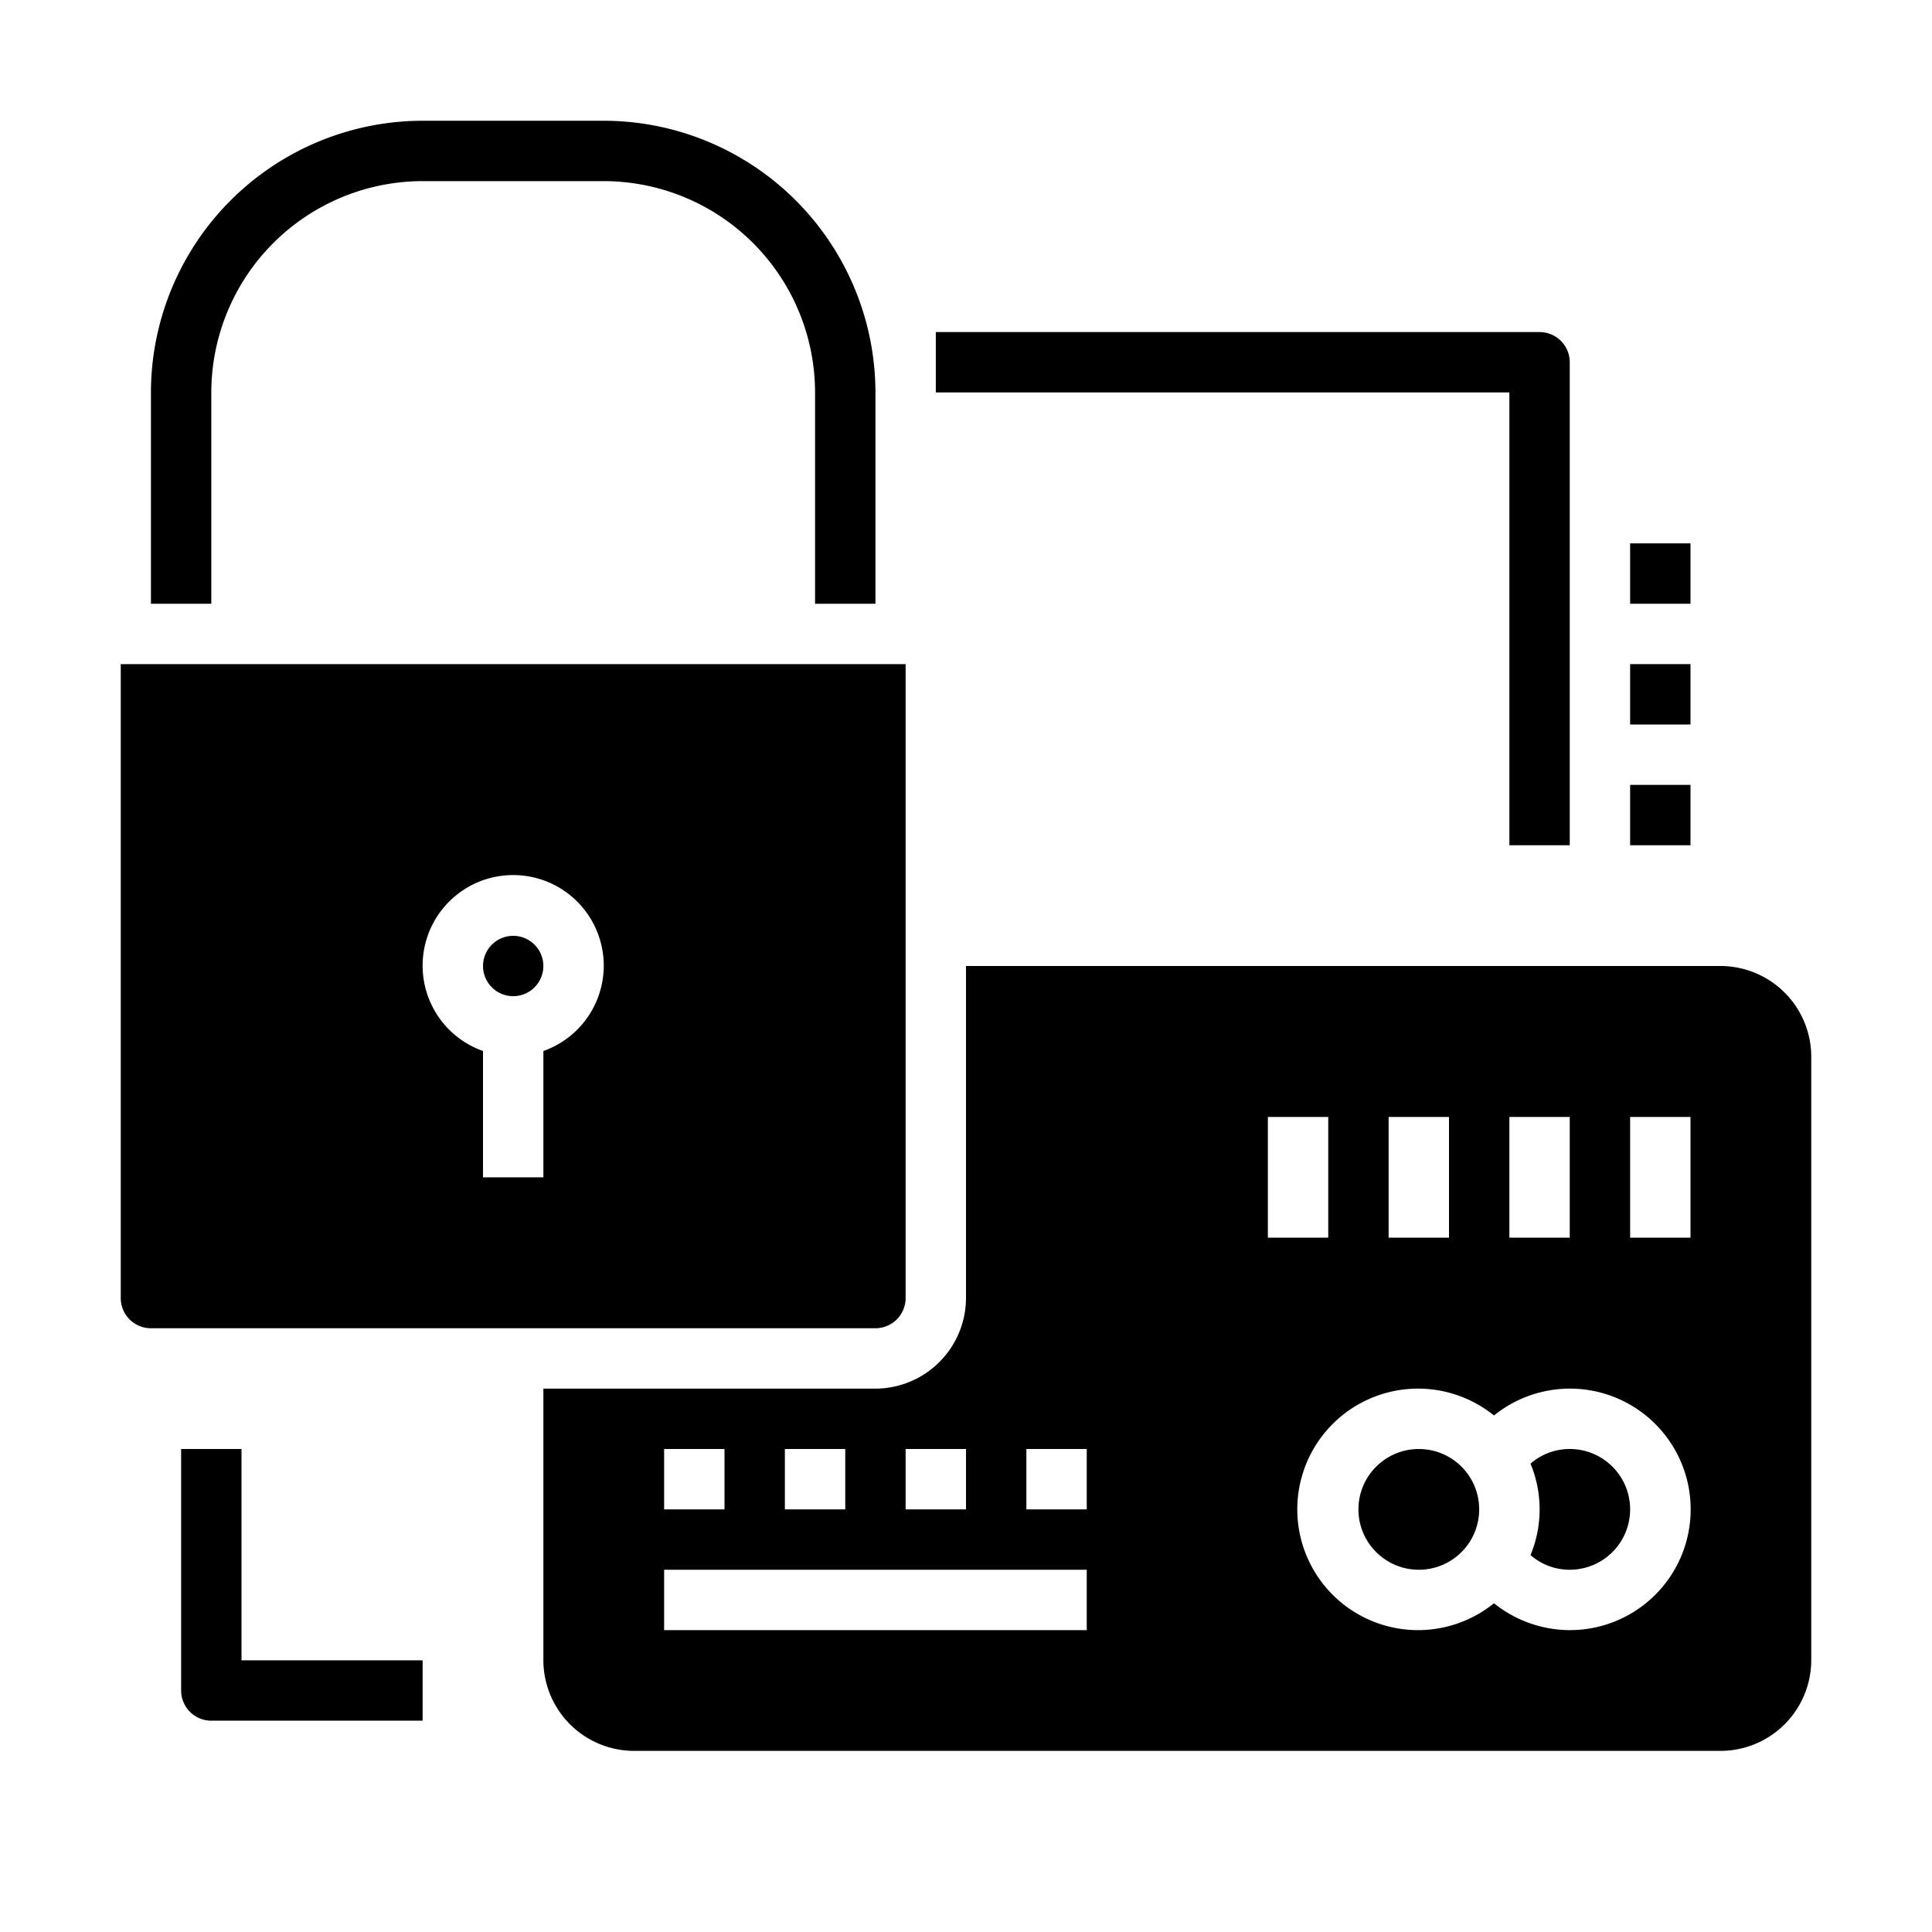 <svg xmlns="http://www.w3.org/2000/svg" viewBox="0 0 64 64" x="0px" y="0px"><g data-name="Credit Card Protection"><path d="M52,52a2,2,0,0,0,0-4,1.968,1.968,0,0,0-1.3.486,3.946,3.946,0,0,1,0,3.028A1.968,1.968,0,0,0,52,52Z"></path><circle cx="47" cy="50" r="2"></circle><path d="M57,32H32V43a3.009,3.009,0,0,1-3,3H18v9a3.009,3.009,0,0,0,3,3H57a3.009,3.009,0,0,0,3-3V35A3.009,3.009,0,0,0,57,32Zm-7,5h2v4H50Zm-4,0h2v4H46ZM30,48h2v2H30Zm-4,0h2v2H26Zm-4,0h2v2H22Zm14,6H22V52H36Zm0-4H34V48h2Zm6-13h2v4H42ZM52,54a4.023,4.023,0,0,1-2.51-.89,4,4,0,1,1,0-6.22A4,4,0,1,1,52,54Zm4-13H54V37h2Z"></path><circle cx="17" cy="32" r="1"></circle><path d="M30,43V22H4V43a1,1,0,0,0,1,1H29A1,1,0,0,0,30,43ZM18,34.816V39H16V34.816a3,3,0,1,1,2,0Z"></path><path d="M50,28h2V12a1,1,0,0,0-1-1H31v2H50Z"></path><path d="M29,20H27V13a7.008,7.008,0,0,0-7-7H14a7.008,7.008,0,0,0-7,7v7H5V13a9.011,9.011,0,0,1,9-9h6a9.011,9.011,0,0,1,9,9Z"></path><path d="M8,48H6v8a1,1,0,0,0,1,1h7V55H8Z"></path><rect x="54" y="26" width="2" height="2"></rect><rect x="54" y="22" width="2" height="2"></rect><rect x="54" y="18" width="2" height="2"></rect></g></svg>